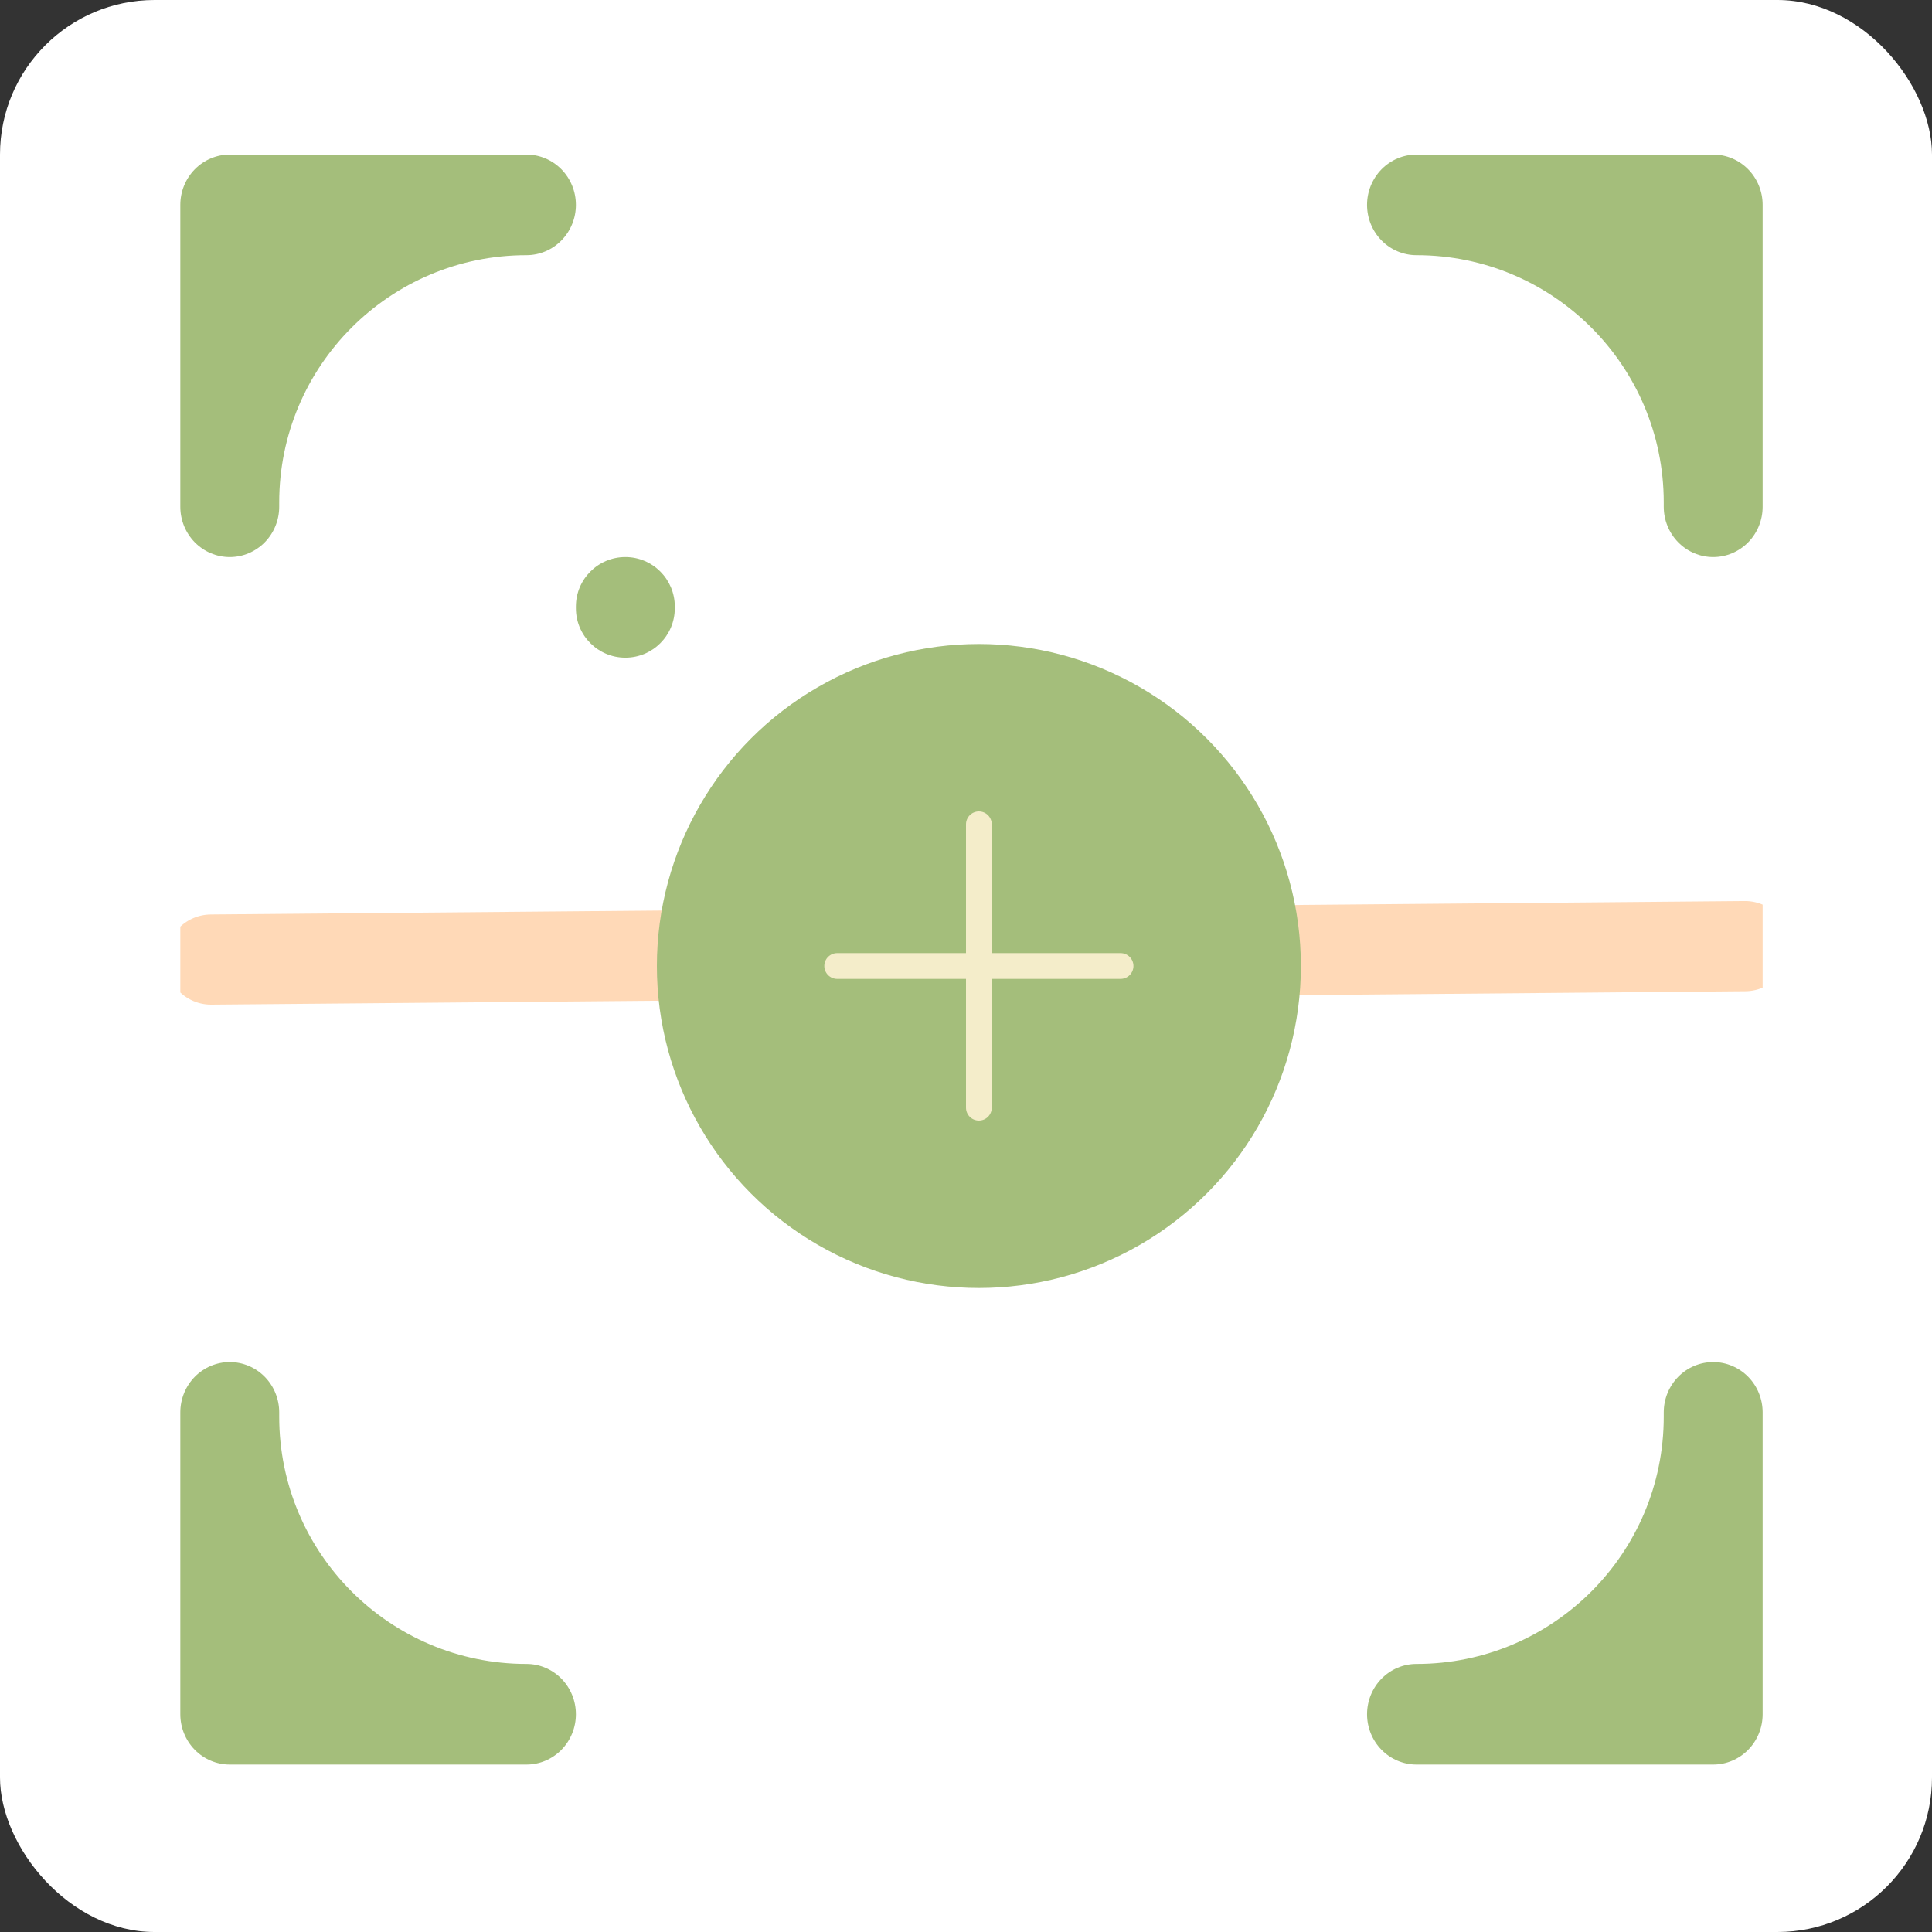 <svg width="150" height="150" viewBox="0 0 150 150" fill="none" xmlns="http://www.w3.org/2000/svg">
<rect x="0" y="0" width="150" height="150" fill="#333333" stroke="none"/>
<rect width="150" height="150" rx="12" fill="white"/>
<g clip-path="url(#clip0_796_954)">
<path d="M14 15.906C14 14.87 14.405 13.877 15.124 13.144C15.844 12.412 16.821 12 17.839 12H40.874C41.892 12 42.868 12.412 43.588 13.144C44.308 13.877 44.713 14.87 44.713 15.906C44.713 16.942 44.308 17.936 43.588 18.668C42.868 19.401 41.892 19.812 40.874 19.812C30.272 19.812 21.678 28.407 21.678 39.008V39.344C21.678 40.38 21.274 41.373 20.554 42.106C19.834 42.838 18.857 43.25 17.839 43.25C16.821 43.25 15.844 42.838 15.124 42.106C14.405 41.373 14 40.38 14 39.344V15.906ZM106.138 15.906C106.138 14.87 106.543 13.877 107.263 13.144C107.983 12.412 108.959 12 109.977 12H133.012C134.03 12 135.007 12.412 135.727 13.144C136.447 13.877 136.851 14.87 136.851 15.906V39.344C136.851 40.38 136.447 41.373 135.727 42.106C135.007 42.838 134.03 43.25 133.012 43.25C131.994 43.25 131.017 42.838 130.297 42.106C129.577 41.373 129.173 40.38 129.173 39.344V39.008C129.173 28.407 120.579 19.812 109.977 19.812C108.959 19.812 107.983 19.401 107.263 18.668C106.543 17.936 106.138 16.942 106.138 15.906ZM17.839 105.75C18.857 105.75 19.834 106.162 20.554 106.894C21.274 107.627 21.678 108.62 21.678 109.656V109.992C21.678 120.593 30.272 129.188 40.874 129.188C41.892 129.188 42.868 129.599 43.588 130.332C44.308 131.064 44.713 132.058 44.713 133.094C44.713 134.13 44.308 135.123 43.588 135.856C42.868 136.588 41.892 137 40.874 137H17.839C16.821 137 15.844 136.588 15.124 135.856C14.405 135.123 14 134.13 14 133.094V109.656C14 108.62 14.405 107.627 15.124 106.894C15.844 106.162 16.821 105.75 17.839 105.75ZM133.012 105.75C134.03 105.75 135.007 106.162 135.727 106.894C136.447 107.627 136.851 108.62 136.851 109.656V133.094C136.851 134.13 136.447 135.123 135.727 135.856C135.007 136.588 134.03 137 133.012 137H109.977C108.959 137 107.983 136.588 107.263 135.856C106.543 135.123 106.138 134.13 106.138 133.094C106.138 132.058 106.543 131.064 107.263 130.332C107.983 129.599 108.959 129.188 109.977 129.188C120.579 129.188 129.173 120.593 129.173 109.992V109.656C129.173 108.62 129.577 107.627 130.297 106.894C131.017 106.162 131.994 105.75 133.012 105.75ZM44.713 47.089C44.713 44.969 46.432 43.25 48.552 43.25C50.672 43.25 52.391 44.969 52.391 47.089V47.223C52.391 49.344 50.672 51.062 48.552 51.062C46.432 51.062 44.713 49.344 44.713 47.223V47.089Z" fill="url(#paint0_linear_796_954)"/>
<path d="M16.389 74.5L135.486 73.458" stroke="#FFD9B7" stroke-width="7" stroke-linecap="round" stroke-linejoin="round"/>
<circle cx="76" cy="75" r="25" fill="#A4BE7B"/>
<path d="M88 75C88 75.265 87.895 75.52 87.707 75.707C87.52 75.895 87.265 76 87 76H77V86C77 86.265 76.895 86.52 76.707 86.707C76.52 86.895 76.265 87 76 87C75.735 87 75.48 86.895 75.293 86.707C75.105 86.52 75 86.265 75 86V76H65C64.735 76 64.48 75.895 64.293 75.707C64.105 75.52 64 75.265 64 75C64 74.735 64.105 74.48 64.293 74.293C64.48 74.105 64.735 74 65 74H75V64C75 63.735 75.105 63.48 75.293 63.293C75.48 63.105 75.735 63 76 63C76.265 63 76.52 63.105 76.707 63.293C76.895 63.48 77 63.735 77 64V74H87C87.265 74 87.52 74.105 87.707 74.293C87.895 74.48 88 74.735 88 75Z" fill="#F4EDCA"/>
</g>
<defs>
<linearGradient id="paint0_linear_796_954" x1="15.612" y1="12" x2="113.928" y2="114.256" gradientUnits="userSpaceOnUse">
<stop stop-color="#A4BE7B"/>
</linearGradient>
<clipPath id="clip0_796_954">
<rect width="122.851" height="125" fill="white" transform="translate(14 12)"/>
</clipPath>
</defs>
</svg>
